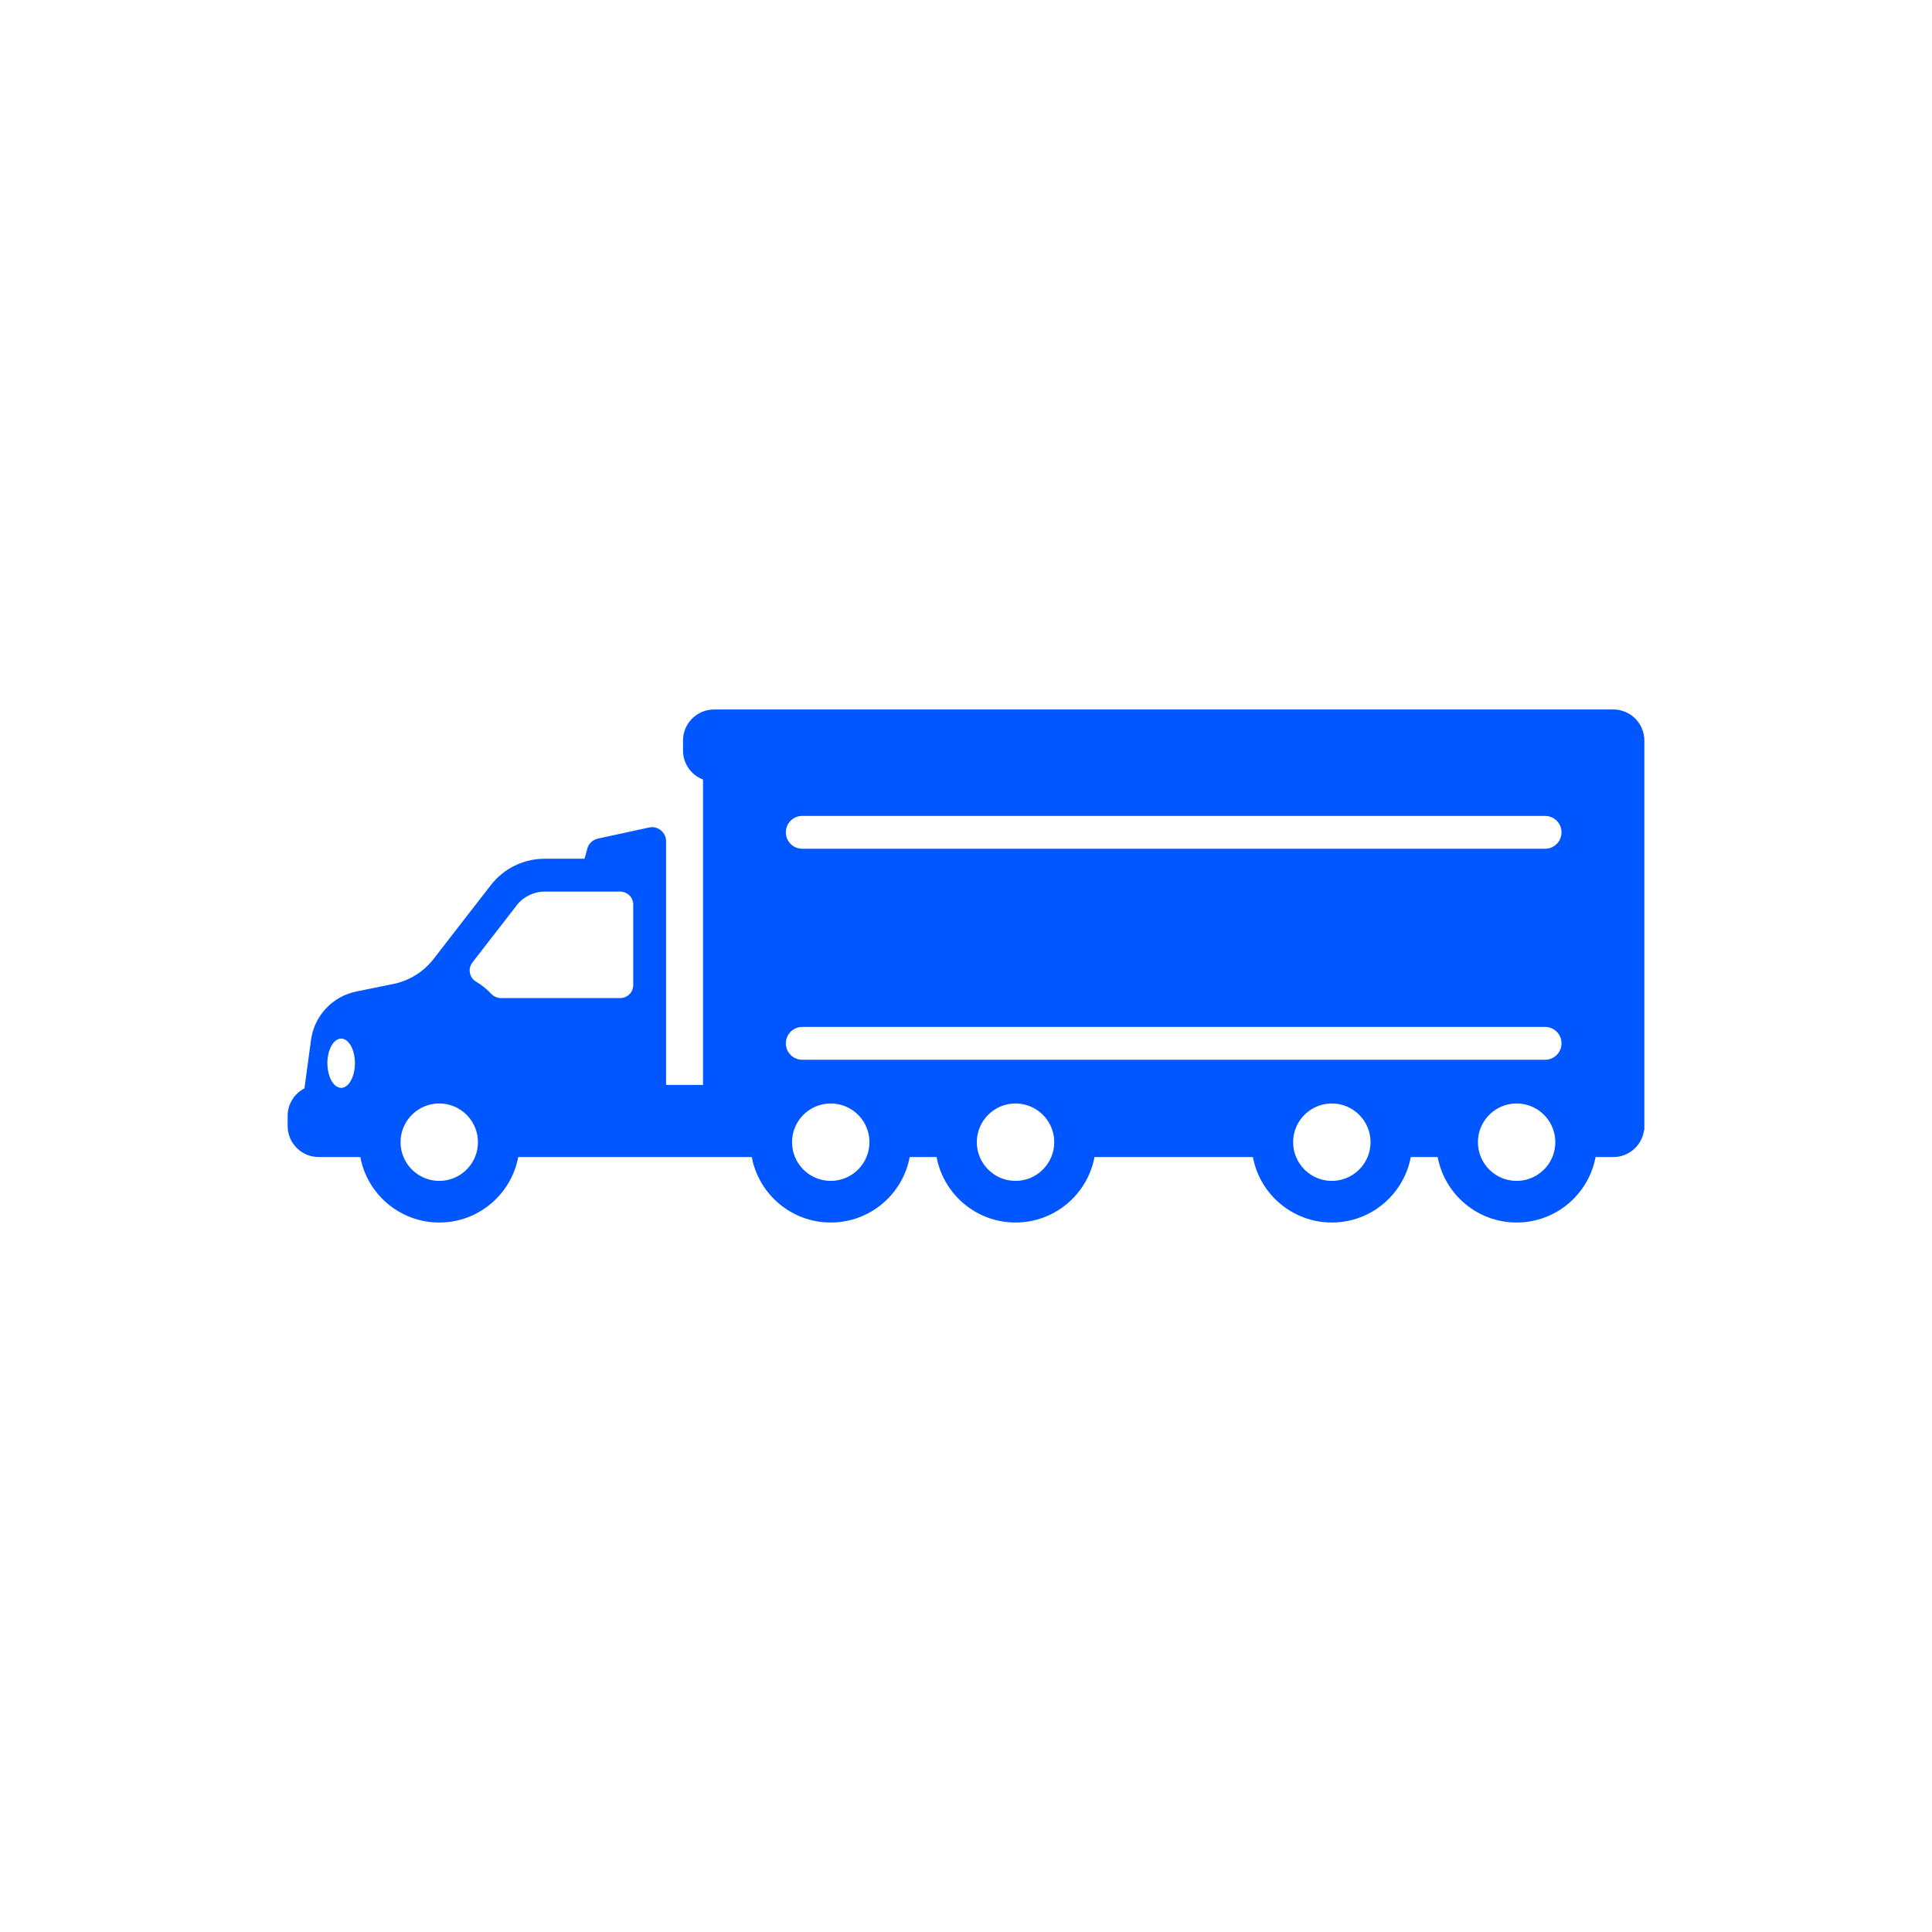 <svg width="100%" height="100%" viewBox="0 0 100 100" fill="none" xmlns="http://www.w3.org/2000/svg">
<path d="M83.504 36.723H36.961C36.073 36.723 35.353 37.443 35.353 38.331V38.849C35.353 39.535 35.783 40.118 36.387 40.35V56.154H34.476V45.023C34.476 45.02 34.476 45.018 34.476 45.015V43.541C34.476 43.078 34.048 42.733 33.596 42.831L30.945 43.407C30.679 43.465 30.468 43.666 30.398 43.928L30.257 44.449H28.186C27.099 44.449 26.073 44.952 25.407 45.811L22.438 49.64C21.921 50.305 21.183 50.764 20.358 50.931L18.445 51.32C17.209 51.57 16.268 52.576 16.098 53.825L15.758 56.334C15.241 56.6 14.888 57.14 14.888 57.762V58.28C14.888 59.168 15.608 59.888 16.496 59.888H18.65C19.011 61.817 20.703 63.277 22.736 63.277C24.769 63.277 26.462 61.817 26.823 59.888H38.912C39.273 61.817 40.966 63.277 42.999 63.277C45.032 63.277 46.725 61.817 47.086 59.888H48.477C48.838 61.817 50.53 63.277 52.564 63.277C54.597 63.277 56.289 61.817 56.65 59.888H64.849C65.21 61.817 66.902 63.277 68.935 63.277C70.969 63.277 72.661 61.817 73.022 59.888H74.413C74.774 61.817 76.467 63.277 78.5 63.277C80.533 63.277 82.226 61.817 82.587 59.888H83.504C84.319 59.888 84.993 59.281 85.097 58.494H85.112V58.28V57.762V38.853C85.112 38.851 85.112 38.85 85.112 38.849V38.331C85.112 37.443 84.392 36.723 83.504 36.723ZM17.998 56.154C17.897 56.252 17.781 56.308 17.659 56.308C17.536 56.308 17.42 56.252 17.319 56.154C17.097 55.938 16.946 55.517 16.946 55.033C16.946 54.329 17.265 53.758 17.659 53.758C18.052 53.758 18.371 54.329 18.371 55.033C18.371 55.517 18.22 55.938 17.998 56.154ZM24.586 59.888C24.284 60.612 23.569 61.122 22.736 61.122C21.903 61.122 21.188 60.612 20.886 59.888C20.787 59.652 20.733 59.392 20.733 59.119C20.733 58.901 20.768 58.691 20.833 58.494C21.096 57.694 21.849 57.116 22.736 57.116C23.623 57.116 24.376 57.694 24.639 58.494C24.704 58.691 24.739 58.901 24.739 59.119C24.739 59.392 24.685 59.652 24.586 59.888ZM32.776 50.986C32.776 51.359 32.474 51.661 32.101 51.661H25.926C25.736 51.661 25.558 51.578 25.427 51.44C25.193 51.192 24.925 50.978 24.633 50.804C24.288 50.599 24.206 50.134 24.453 49.816L26.75 46.853C27.092 46.412 27.629 46.149 28.186 46.149H32.101C32.474 46.149 32.776 46.451 32.776 46.824V50.986ZM44.848 59.888C44.547 60.612 43.832 61.122 42.999 61.122C42.166 61.122 41.451 60.612 41.15 59.888C41.051 59.652 40.996 59.392 40.996 59.119C40.996 58.901 41.031 58.691 41.096 58.494C41.359 57.694 42.112 57.116 42.999 57.116C43.886 57.116 44.639 57.694 44.902 58.494C44.967 58.691 45.002 58.901 45.002 59.119C45.002 59.392 44.947 59.652 44.848 59.888ZM54.413 59.888C54.111 60.612 53.396 61.122 52.564 61.122C51.731 61.122 51.016 60.612 50.714 59.888C50.615 59.652 50.56 59.392 50.56 59.119C50.56 58.901 50.595 58.691 50.66 58.494C50.923 57.694 51.677 57.116 52.564 57.116C53.45 57.116 54.204 57.694 54.467 58.494C54.532 58.691 54.567 58.901 54.567 59.119C54.567 59.392 54.512 59.652 54.413 59.888ZM70.785 59.888C70.483 60.612 69.768 61.122 68.935 61.122C68.103 61.122 67.388 60.612 67.086 59.888C66.987 59.652 66.932 59.392 66.932 59.119C66.932 58.901 66.967 58.691 67.032 58.494C67.295 57.694 68.049 57.116 68.935 57.116C69.822 57.116 70.576 57.694 70.839 58.494C70.904 58.691 70.939 58.901 70.939 59.119C70.939 59.392 70.884 59.652 70.785 59.888ZM80.35 59.888C80.048 60.612 79.333 61.122 78.5 61.122C77.667 61.122 76.952 60.612 76.65 59.888C76.551 59.652 76.497 59.392 76.497 59.119C76.497 58.901 76.532 58.691 76.597 58.494C76.86 57.694 77.613 57.116 78.5 57.116C79.387 57.116 80.14 57.694 80.403 58.494C80.468 58.691 80.503 58.901 80.503 59.119C80.503 59.392 80.449 59.652 80.35 59.888ZM79.974 54.853H41.525C41.056 54.853 40.675 54.473 40.675 54.003C40.675 53.534 41.056 53.153 41.525 53.153H79.974C80.443 53.153 80.824 53.534 80.824 54.003C80.824 54.473 80.443 54.853 79.974 54.853ZM79.974 43.931H41.525C41.056 43.931 40.675 43.551 40.675 43.081C40.675 42.612 41.056 42.231 41.525 42.231H79.974C80.443 42.231 80.824 42.612 80.824 43.081C80.824 43.551 80.443 43.931 79.974 43.931Z" fill="#0057FF"/>
</svg>
